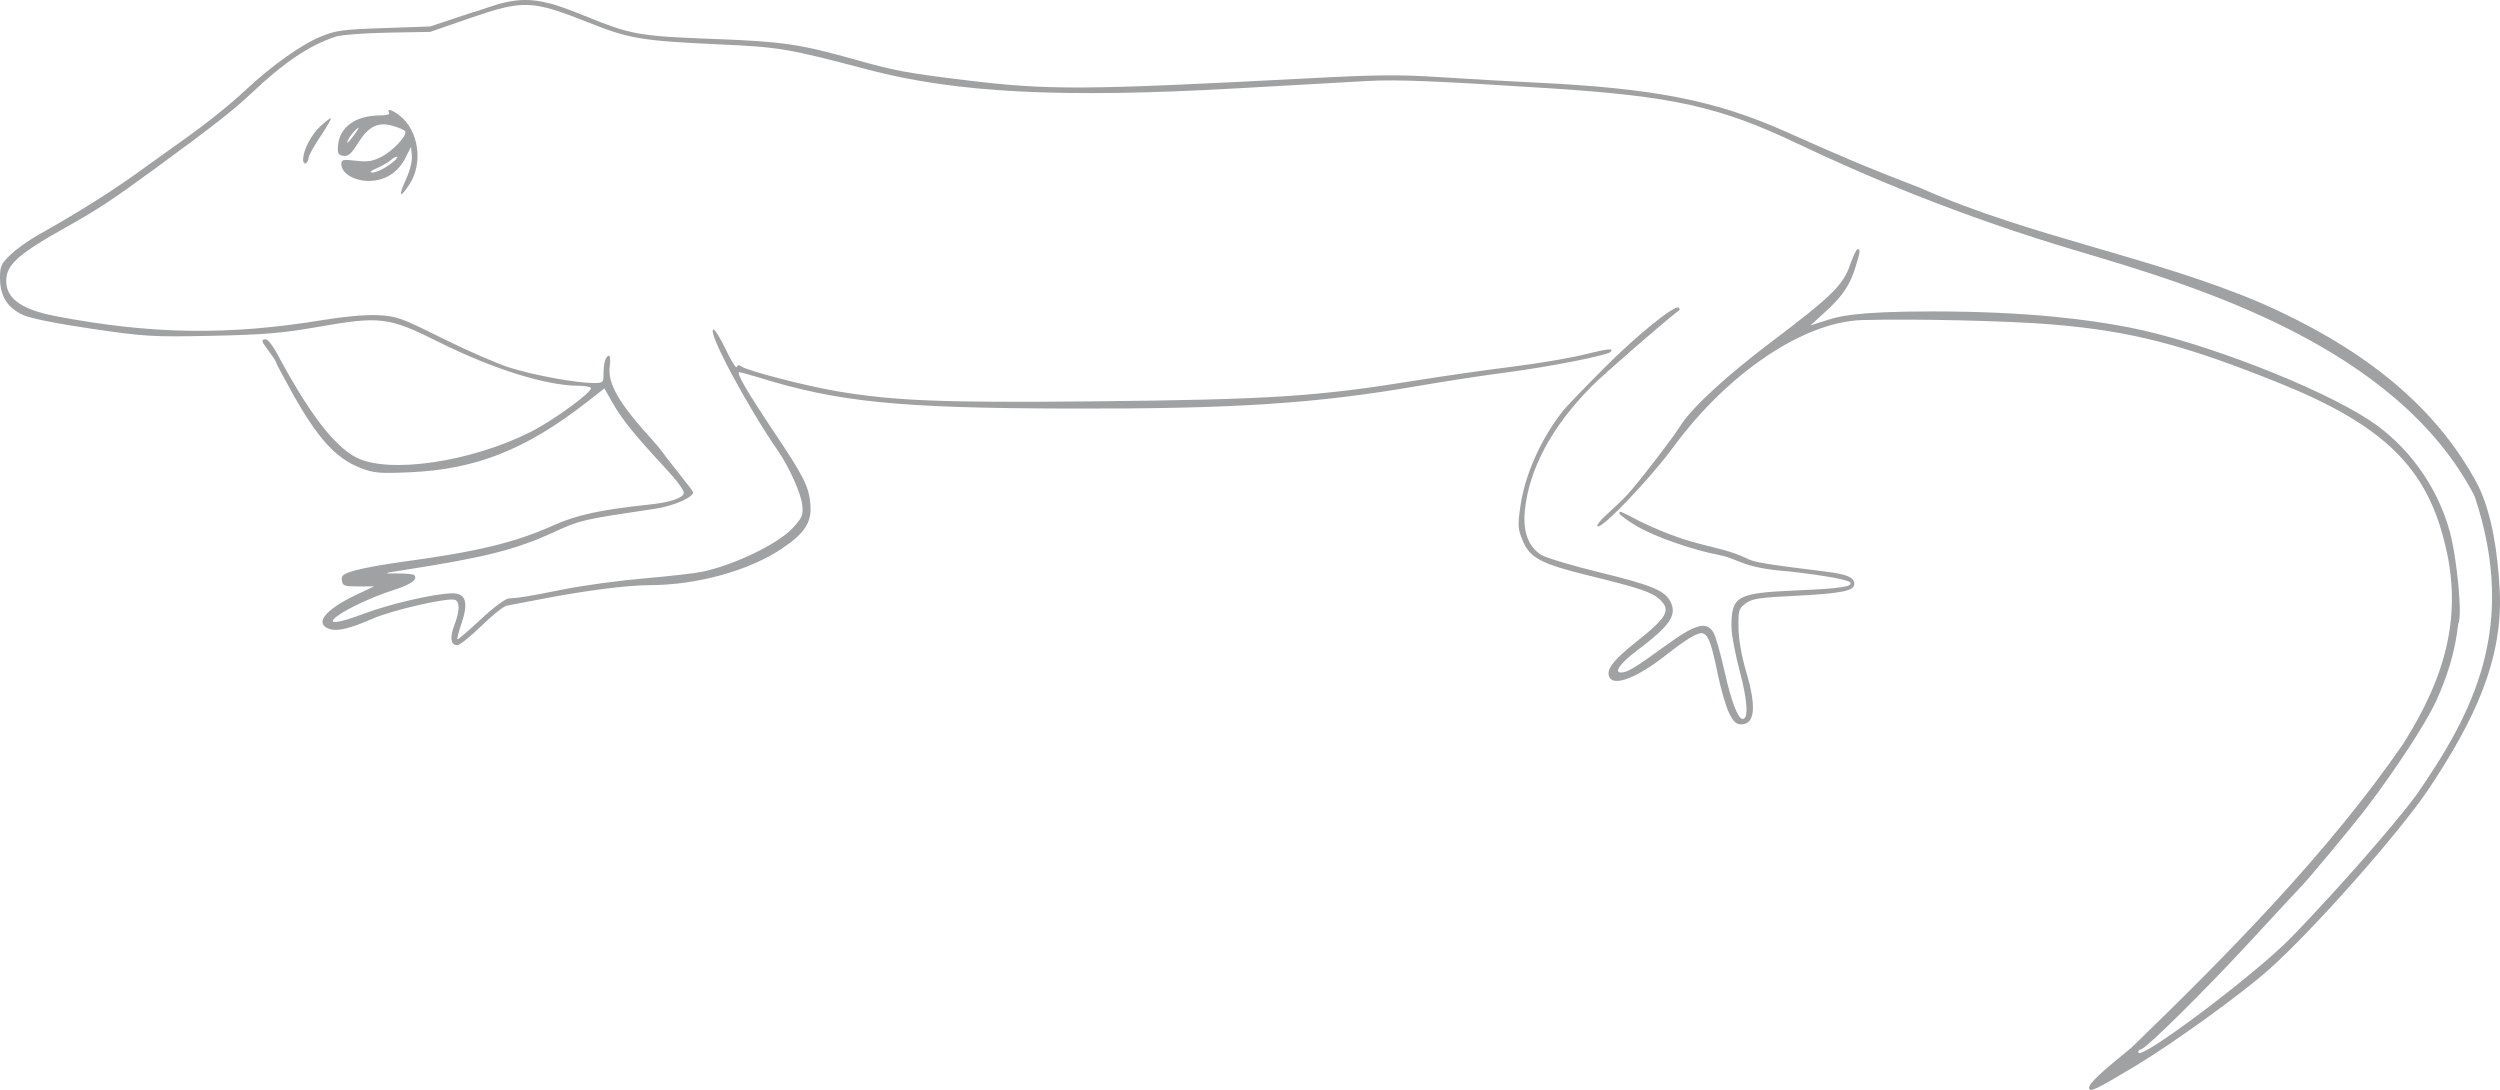 <?xml version="1.0" encoding="UTF-8" standalone="no"?>
<!-- Created with Inkscape (http://www.inkscape.org/) -->

<svg
   xmlns:dc="http://purl.org/dc/elements/1.1/"
   xmlns:cc="http://creativecommons.org/ns#"
   xmlns:rdf="http://www.w3.org/1999/02/22-rdf-syntax-ns#"
   xmlns:svg="http://www.w3.org/2000/svg"
   xmlns="http://www.w3.org/2000/svg"
   xmlns:sodipodi="http://sodipodi.sourceforge.net/DTD/sodipodi-0.dtd"
   xmlns:inkscape="http://www.inkscape.org/namespaces/inkscape"
   height="56.243"
   width="129.009"
   viewBox="0 0 129.009 56.243"
   preserveAspectRatio="none"
   id="svg2"
   version="1.1"
   inkscape:version="0.91 r13725"
   sodipodi:docname="anolis_carolinensis.svg">
  <defs
     id="defs4" />
  <sodipodi:namedview
     id="base"
     pagecolor="#ffffff"
     bordercolor="#666666"
     borderopacity="1.0"
     inkscape:pageopacity="0.0"
     inkscape:pageshadow="2"
     inkscape:zoom="5.6"
     inkscape:cx="66.9076"
     inkscape:cy="29.048202"
     inkscape:document-units="px"
     inkscape:current-layer="LAYER_EFO"
     showgrid="false"
     showguides="true"
     inkscape:guide-bbox="true"
     inkscape:window-width="1680"
     inkscape:window-height="1001"
     inkscape:window-x="-3"
     inkscape:window-y="38"
     inkscape:window-maximized="0"
     fit-margin-top="0"
     fit-margin-left="0"
     fit-margin-right="0"
     fit-margin-bottom="0" />
  <g
     inkscape:label="Outline"
     inkscape:groupmode="layer"
     id="LAYER_OUTLINE">
    <path
       style="fill:#a0a1a2;fill-opacity:1"
       d="M 107.807,56.132 C 107.807,55.907 108.376,55.368 109.988,54.064 114.972,49.239 120.173,43.972 124.008,38.391 126.202,34.932 127.137,31.69 126.112,27.85 125.159,24.124 123.002,21.94 117.662,19.785 112.714,17.789 109.995,17.086 105.901,16.743 103.673,16.556 98.757,16.443 96.111,16.516 93.09,16.6 89.175,19.229 86.353,23.068 85.149,24.705 82.668,27.305 82.442,27.165 82.37,27.12 82.577,26.848 82.903,26.56 83.229,26.272 83.706,25.815 83.962,25.544 84.476,25 86.313,22.616 86.732,21.95 87.309,21.032 89.091,19.392 91.443,17.616 94.528,15.286 95.119,14.705 95.474,13.66 95.624,13.22 95.796,12.86 95.858,12.86 96.01,12.86 95.999,12.965 95.759,13.756 95.471,14.707 95.096,15.266 94.197,16.087 L 93.424,16.794 94.168,16.556 C 94.808,16.351 95.561,16.069 99.739,16.07 104.676,16.071 107.791,16.495 109.851,16.892 113.582,17.611 119.653,19.956 122.297,21.701 124.252,22.99 125.762,25.079 126.403,27.38 126.794,28.786 127.081,31.822 126.855,32.182 126.693,33.691 126.247,35.005 125.71,36.184 125.175,37.337 123.654,39.67 122.127,41.68 121.406,42.628 118.924,45.608 118.664,45.837 118.62,45.876 117.532,47.049 116.246,48.444 113.821,51.075 110.712,54.151 110.478,54.151 110.404,54.151 110.344,54.22 110.344,54.304 110.344,54.821 116.4,50.271 118.247,48.365 120.555,45.984 123.489,42.646 124.68,41.045 127.621,36.795 129.951,32.373 127.7,25.606 123.693,17.853 113.273,14.757 107.417,13.014 101.074,11.149 96.024,8.966 92.799,7.43 88.74,5.497 86.338,4.963 79.834,4.547 74.018,4.175 72.105,4.099 70.603,4.178 69.712,4.226 66.668,4.397 63.839,4.559 54.84,5.073 49.368,4.798 44.814,3.6 40.603,2.492 40.26,2.434 37.063,2.287 33.108,2.105 32.476,2 30.411,1.179 27.442,-0.001 27.014,-0.018 24.239,0.94 L 22.195,1.646 20.017,1.685 C 18.819,1.707 17.615,1.797 17.34,1.886 15.988,2.323 14.658,3.215 12.965,4.82 12.058,5.68 10.973,6.527 7.962,8.729 5.698,10.384 5.045,10.811 3.188,11.852 1.131,13.005 0.435,13.595 0.339,14.27 0.189,15.312 0.984,15.953 2.876,16.315 7.814,17.26 11.798,17.317 16.677,16.512 17.78,16.33 18.888,16.233 19.513,16.265 20.468,16.313 20.698,16.396 22.847,17.466 24.116,18.097 25.683,18.779 26.328,18.98 27.575,19.368 29.738,19.764 30.616,19.765 31.123,19.766 31.144,19.747 31.144,19.284 31.144,18.739 31.261,18.356 31.427,18.356 31.489,18.356 31.507,18.601 31.467,18.899 31.346,19.799 31.933,20.81 33.697,22.741 33.882,22.943 34.096,23.203 34.174,23.319 34.251,23.434 34.632,23.924 35.019,24.408 35.407,24.892 35.739,25.329 35.758,25.38 35.85,25.631 34.791,26.107 33.822,26.251 30.02,26.818 29.951,26.834 28.607,27.45 26.611,28.365 25.072,28.756 20.927,29.402 19.743,29.587 19.712,29.599 20.471,29.593 20.917,29.59 21.321,29.626 21.369,29.673 21.59,29.894 21.228,30.155 20.275,30.46 19.23,30.795 17.927,31.399 17.404,31.792 16.807,32.24 17.392,32.192 18.732,31.685 20.115,31.161 22.469,30.618 23.361,30.617 24.037,30.617 24.18,31.087 23.826,32.138 23.677,32.579 23.577,32.962 23.604,32.989 23.631,33.016 24.169,32.557 24.798,31.969 25.455,31.354 26.074,30.892 26.253,30.883 26.808,30.854 27.239,30.783 29.101,30.41 30.108,30.208 31.979,29.954 33.258,29.846 34.537,29.737 35.9,29.579 36.288,29.495 37.955,29.132 40.197,28.037 40.927,27.228 41.41,26.694 41.457,26.574 41.397,26.039 41.332,25.467 40.723,24.104 40.179,23.315 38.536,20.931 36.526,17.175 36.803,17.004 36.871,16.962 37.16,17.419 37.445,18.019 37.73,18.619 37.988,19.033 38.02,18.939 38.057,18.828 38.134,18.814 38.239,18.899 38.51,19.12 41.506,19.9 43.174,20.185 46.111,20.687 48.669,20.789 56.355,20.712 65.581,20.619 67.938,20.466 73.14,19.623 74.496,19.404 76.684,19.091 78.002,18.928 79.319,18.765 81,18.482 81.736,18.299 83,17.985 83.313,17.954 83.102,18.165 82.924,18.343 79.942,18.93 77.791,19.211 76.589,19.368 74.528,19.683 73.21,19.911 67.878,20.834 63.637,21.108 55.031,21.083 46.333,21.058 43.269,20.749 39.177,19.487 38.673,19.331 38.212,19.204 38.152,19.203 37.964,19.201 38.549,20.212 39.909,22.241 41.48,24.582 41.745,25.109 41.821,26.037 41.897,26.949 41.529,27.517 40.35,28.309 38.657,29.448 35.981,30.189 33.54,30.196 32.351,30.2 30.278,30.464 27.973,30.907 27.121,31.071 26.296,31.228 26.141,31.257 25.986,31.286 25.399,31.756 24.838,32.302 24.277,32.848 23.72,33.295 23.601,33.295 23.257,33.295 23.199,32.91 23.446,32.263 23.727,31.527 23.738,31.055 23.477,30.955 23.131,30.822 20.262,31.477 19.236,31.923 17.99,32.464 17.384,32.602 16.962,32.442 16.224,32.161 16.793,31.451 18.346,30.713 L 19.304,30.258 18.495,30.261 C 17.767,30.264 17.681,30.234 17.641,29.954 17.604,29.688 17.705,29.613 18.346,29.431 18.758,29.314 19.824,29.12 20.716,28.999 24.639,28.469 26.563,28.004 28.584,27.1 29.772,26.569 30.992,26.305 33.469,26.041 34.551,25.925 35.185,25.725 35.284,25.467 35.332,25.342 34.971,24.841 34.345,24.167 32.748,22.444 32.094,21.637 31.625,20.811 L 31.189,20.045 30.286,20.749 C 27.137,23.203 24.557,24.225 21.138,24.371 19.569,24.439 19.292,24.414 18.602,24.147 17.326,23.654 16.388,22.62 15.072,20.258 14.61,19.43 14.233,18.717 14.233,18.674 14.233,18.63 14.074,18.387 13.881,18.133 13.478,17.604 13.453,17.511 13.717,17.511 13.821,17.511 14.084,17.844 14.301,18.251 15.929,21.299 17.234,23.012 18.379,23.605 20.046,24.468 24.292,23.847 27.384,22.288 28.567,21.692 30.605,20.202 30.491,20.018 30.454,19.957 30.17,19.907 29.861,19.907 28.207,19.907 25.46,19.052 22.702,17.679 20.028,16.347 19.659,16.301 16.347,16.88 14.54,17.195 13.602,17.273 10.921,17.329 7.86,17.392 7.518,17.372 4.766,16.971 2.989,16.712 1.602,16.436 1.211,16.263 0.392,15.901 7.1125441e-4,15.284 2.3544069e-6,14.353 -4.2044559e-4,13.733 0.056,13.609 0.551,13.138 0.854,12.849 1.472,12.406 1.925,12.151 4.158,10.898 5.934,9.772 7.569,8.574 7.895,8.335 8.611,7.822 9.16,7.435 10.609,6.412 11.777,5.483 12.718,4.606 14.023,3.39 15.523,2.321 16.502,1.91 17.321,1.567 17.623,1.524 19.799,1.449 L 22.195,1.366 24.38,0.639 C 25.402,0.369 26.567,-0.307 28.286,0.16 28.458,0.17 29.309,0.466 30.177,0.819 32.579,1.797 32.95,1.864 36.781,2.008 40.433,2.145 41.267,2.269 44.292,3.121 46.159,3.647 46.861,3.776 49.778,4.132 54.104,4.661 55.853,4.652 67.573,4.038 71.035,3.856 72.248,3.845 74.267,3.979 75.624,4.068 77.875,4.196 79.27,4.263 85.34,4.554 88.521,5.177 92.129,6.784 95.491,8.28 96.239,8.593 99.14,9.716 104.753,12.217 111.197,13.275 116.784,15.683 121.505,17.778 125.578,20.66 127.888,25.071 128.612,26.577 128.888,28.528 128.992,30.418 129.193,34.092 127.607,37.291 125.344,40.693 123.843,42.949 119.299,48.081 117.038,50.073 115.594,51.345 112.185,53.806 110.247,54.975 108.152,56.238 107.807,56.402 107.807,56.132 Z M 89.222,36.781 C 89.062,36.451 88.807,35.579 88.655,34.843 88.327,33.246 88.167,32.795 87.896,32.691 87.652,32.598 87.111,32.913 85.927,33.839 84.509,34.948 83.34,35.414 83.07,34.978 82.841,34.607 83.212,34.094 84.381,33.167 86.04,31.853 86.244,31.492 85.647,30.933 85.251,30.562 84.589,30.338 82.05,29.717 79.52,29.098 78.951,28.8 78.577,27.899 78.323,27.287 78.313,27.123 78.461,26.107 78.7,24.466 79.531,22.615 80.676,21.175 80.83,20.981 81.781,19.994 82.79,18.982 84.498,17.269 86.449,15.695 86.635,15.88 86.679,15.925 86.689,15.981 86.657,16.005 85.828,16.636 82.713,19.347 82.098,19.972 80.065,22.042 78.908,24.203 78.689,26.337 78.577,27.432 78.869,28.222 79.54,28.637 79.781,28.785 81.132,29.19 82.545,29.536 85.267,30.202 85.926,30.478 86.212,31.069 86.545,31.759 86.172,32.294 84.453,33.589 83.628,34.21 83.269,34.704 83.643,34.704 83.977,34.704 84.335,34.489 85.912,33.344 87.487,32.201 88.043,32.041 88.414,32.625 88.524,32.8 88.783,33.699 88.987,34.623 89.33,36.172 89.683,37.1 89.929,37.1 90.237,37.1 90.179,36.147 89.779,34.647 89.541,33.756 89.347,32.722 89.348,32.35 89.353,30.745 89.605,30.604 92.719,30.467 95.005,30.367 95.614,30.276 95.477,30.055 95.394,29.921 94.094,29.687 92.326,29.488 89.86,29.305 89.779,28.855 88.747,28.649 87.288,28.364 85.383,27.696 84.449,27.142 83.965,26.854 83.568,26.562 83.568,26.492 83.568,26.346 83.523,26.328 84.648,26.914 87.669,28.356 88.476,28.04 90.16,28.824 90.492,29.01 91.12,29.116 94.123,29.485 95.321,29.632 95.688,29.786 95.688,30.144 95.688,30.49 94.981,30.631 92.692,30.743 90.769,30.837 90.41,30.891 90.081,31.14 89.727,31.406 89.7,31.5 89.713,32.396 89.721,32.995 89.87,33.848 90.1,34.627 90.65,36.485 90.567,37.381 89.847,37.381 89.592,37.381 89.443,37.237 89.222,36.781 Z M 20.944,9.269 C 21.155,8.807 21.28,8.312 21.253,8.036 L 21.209,7.576 20.927,8.138 C 20.54,8.908 19.859,9.337 19.023,9.337 18.274,9.337 17.615,8.936 17.615,8.48 17.615,8.234 17.687,8.216 18.364,8.295 18.965,8.366 19.227,8.325 19.689,8.089 20.274,7.791 21.034,6.974 20.912,6.776 20.875,6.716 20.597,6.593 20.294,6.502 19.515,6.269 19.019,6.51 18.475,7.385 18.131,7.938 17.97,8.079 17.721,8.043 17.454,8.005 17.41,7.922 17.442,7.523 17.52,6.544 18.349,5.955 19.648,5.955 19.959,5.955 20.133,5.898 20.081,5.814 19.933,5.573 20.237,5.659 20.63,5.968 21.61,6.74 21.847,8.414 21.13,9.512 20.629,10.279 20.537,10.159 20.944,9.269 Z M 20.041,8.541 C 20.337,8.336 20.547,8.135 20.508,8.096 20.468,8.056 20.324,8.123 20.188,8.245 20.052,8.366 19.718,8.562 19.447,8.679 19.11,8.824 19.041,8.895 19.228,8.903 19.379,8.909 19.745,8.746 20.041,8.541 Z M 18.32,6.906 C 18.528,6.623 18.562,6.524 18.409,6.648 18.178,6.836 17.829,7.364 17.936,7.364 17.963,7.364 18.136,7.158 18.32,6.906 Z M 15.642,8.235 C 15.642,7.758 16.046,6.973 16.521,6.528 16.774,6.291 17.023,6.097 17.074,6.097 17.125,6.096 16.888,6.513 16.546,7.023 16.204,7.533 15.924,8.036 15.924,8.142 15.924,8.248 15.861,8.373 15.783,8.421 15.706,8.469 15.642,8.385 15.642,8.235 Z"
       id="path4142"
       inkscape:connector-curvature="0"
       sodipodi:nodetypes="scccsssscsssssssscsssssccscsssscccsssssssscssssssssssscssssssssssssssscscsssssssssssssssssssssscssssssssssssscssssssssscsssssssssscsssssscssssssscccsssssssscccssssssssssssssssssssssssssssssssssccssccsssscssssscssssssssssssssssssscssssssscssss"
       inkscape:label="outline" />
  </g>
  <g
     inkscape:groupmode="layer"
     id="LAYER_EFO"
     inkscape:label="EFO">
    <path
       style="fill:none;stroke:none"
       d="M 21.003,4.603 C 21.439,2.665 22.925,3.071 22.925,3.071 23.581,3.142 24.443,2.77 24.857,2.851 25.46,2.892 25.971,3.533 25.971,3.533 26.241,4.005 26.727,3.534 26.727,3.534 28.8,2.012 30.027,3.963 30.027,3.963 30.424,4.798 30.336,5.346 30.336,5.346 30.229,6.599 29.428,6.942 29.428,6.942 28.495,7.163 27.983,6.546 27.983,6.546 26.069,7.222 25.126,7.005 25.126,7.005 23.519,6.894 22.851,6.344 22.851,6.344 22.871,6.043 23.628,6.044 23.628,6.044 22.276,5.523 20.926,5.038 21.003,4.602 Z"
       id="UBERON_0000955"
       inkscape:connector-curvature="0"
       sodipodi:nodetypes="ccccccccccccc"
       inkscape:label="UBERON_0000955">
      <title
         id="brain">brain</title>
    </path>
    <path
       style="fill:none;stroke:none"
       d="M 38.027,14.263 C 35.379,15.058 37.057,16.911 37.057,16.911 L 37.057,16.911 37.41,17.176 C 40.896,18.324 42.794,17.838 42.794,17.838 43.676,17.485 43.765,16.646 43.765,16.646 43.588,15.808 38.027,14.263 38.027,14.263 Z"
       id="UBERON_0000948"
       inkscape:connector-curvature="0"
       inkscape:label="UBERON_0000948">
      <title
         id="heart">heart</title>
    </path>
    <path
       style="fill:none;stroke:none"
       d="M 96.396,10.294 C 96.396,10.294 92.016,7.746 85.948,6.793 85.948,6.793 84.143,6.828 83.816,8.03 83.414,9.23 85.276,10.062 85.276,10.062 85.98,10.536 95.626,11.137 95.626,11.137 96.576,11.123 96.732,10.522 96.396,10.294 Z"
       id="UBERON_0002113"
       inkscape:connector-curvature="0"
       sodipodi:nodetypes="cccccc"
       inkscape:label="UBERON_0002113">
      <title
         id="kidney">kidney</title>
    </path>
    <g
       id="UBERON_0014892"
       inkscape:label="UBERON_0014892"
       style="fill:none;stroke:none"
       transform="matrix(0.141,0,0,0.141,0.612,-27.667)">
      <title
         id="skeletal muscle organ">skeletal muscle organ</title>
      <path
         sodipodi:nodetypes="ccccc"
         inkscape:connector-curvature="0"
         id="path4656"
         d="M 623.948,306.119 C 557.278,351.071 563.339,382.386 563.339,382.386 566.622,374.557 576.218,358.9 576.218,358.9 588.845,338.444 625.21,311.423 625.21,311.423 626.852,310.16 623.948,306.119 623.948,306.119 Z" />
      <path
         sodipodi:nodetypes="cccccccc"
         inkscape:connector-curvature="0"
         id="path4658"
         d="M 627.636,305.793 C 633.192,304.783 654.178,305.288 654.178,305.288 647.486,306.929 645.1,308.793 645.1,308.793 618.336,333.455 571.259,382.343 571.259,382.343 569.744,384.615 567.053,389.636 567.053,389.636 565.032,382.817 567.724,380.322 567.724,380.322 583.76,342.442 628.795,313.252 628.795,313.252 630.31,310.348 627.636,305.793 627.636,305.793 Z" />
      <path
         sodipodi:nodetypes="ccccccc"
         inkscape:connector-curvature="0"
         id="path4691"
         d="M 658.571,306.237 C 658.571,306.237 648.75,307.844 645.714,311.237 602.78,356.385 575.714,380.88 575.714,380.88 587.5,381.237 595.714,374.63 595.714,374.63 613.214,353.737 622.679,341.416 622.679,341.416 627.857,333.737 654.107,314.094 654.107,314.094 657.5,311.059 658.571,306.237 658.571,306.237 Z" />
    </g>
  </g>
</svg>
